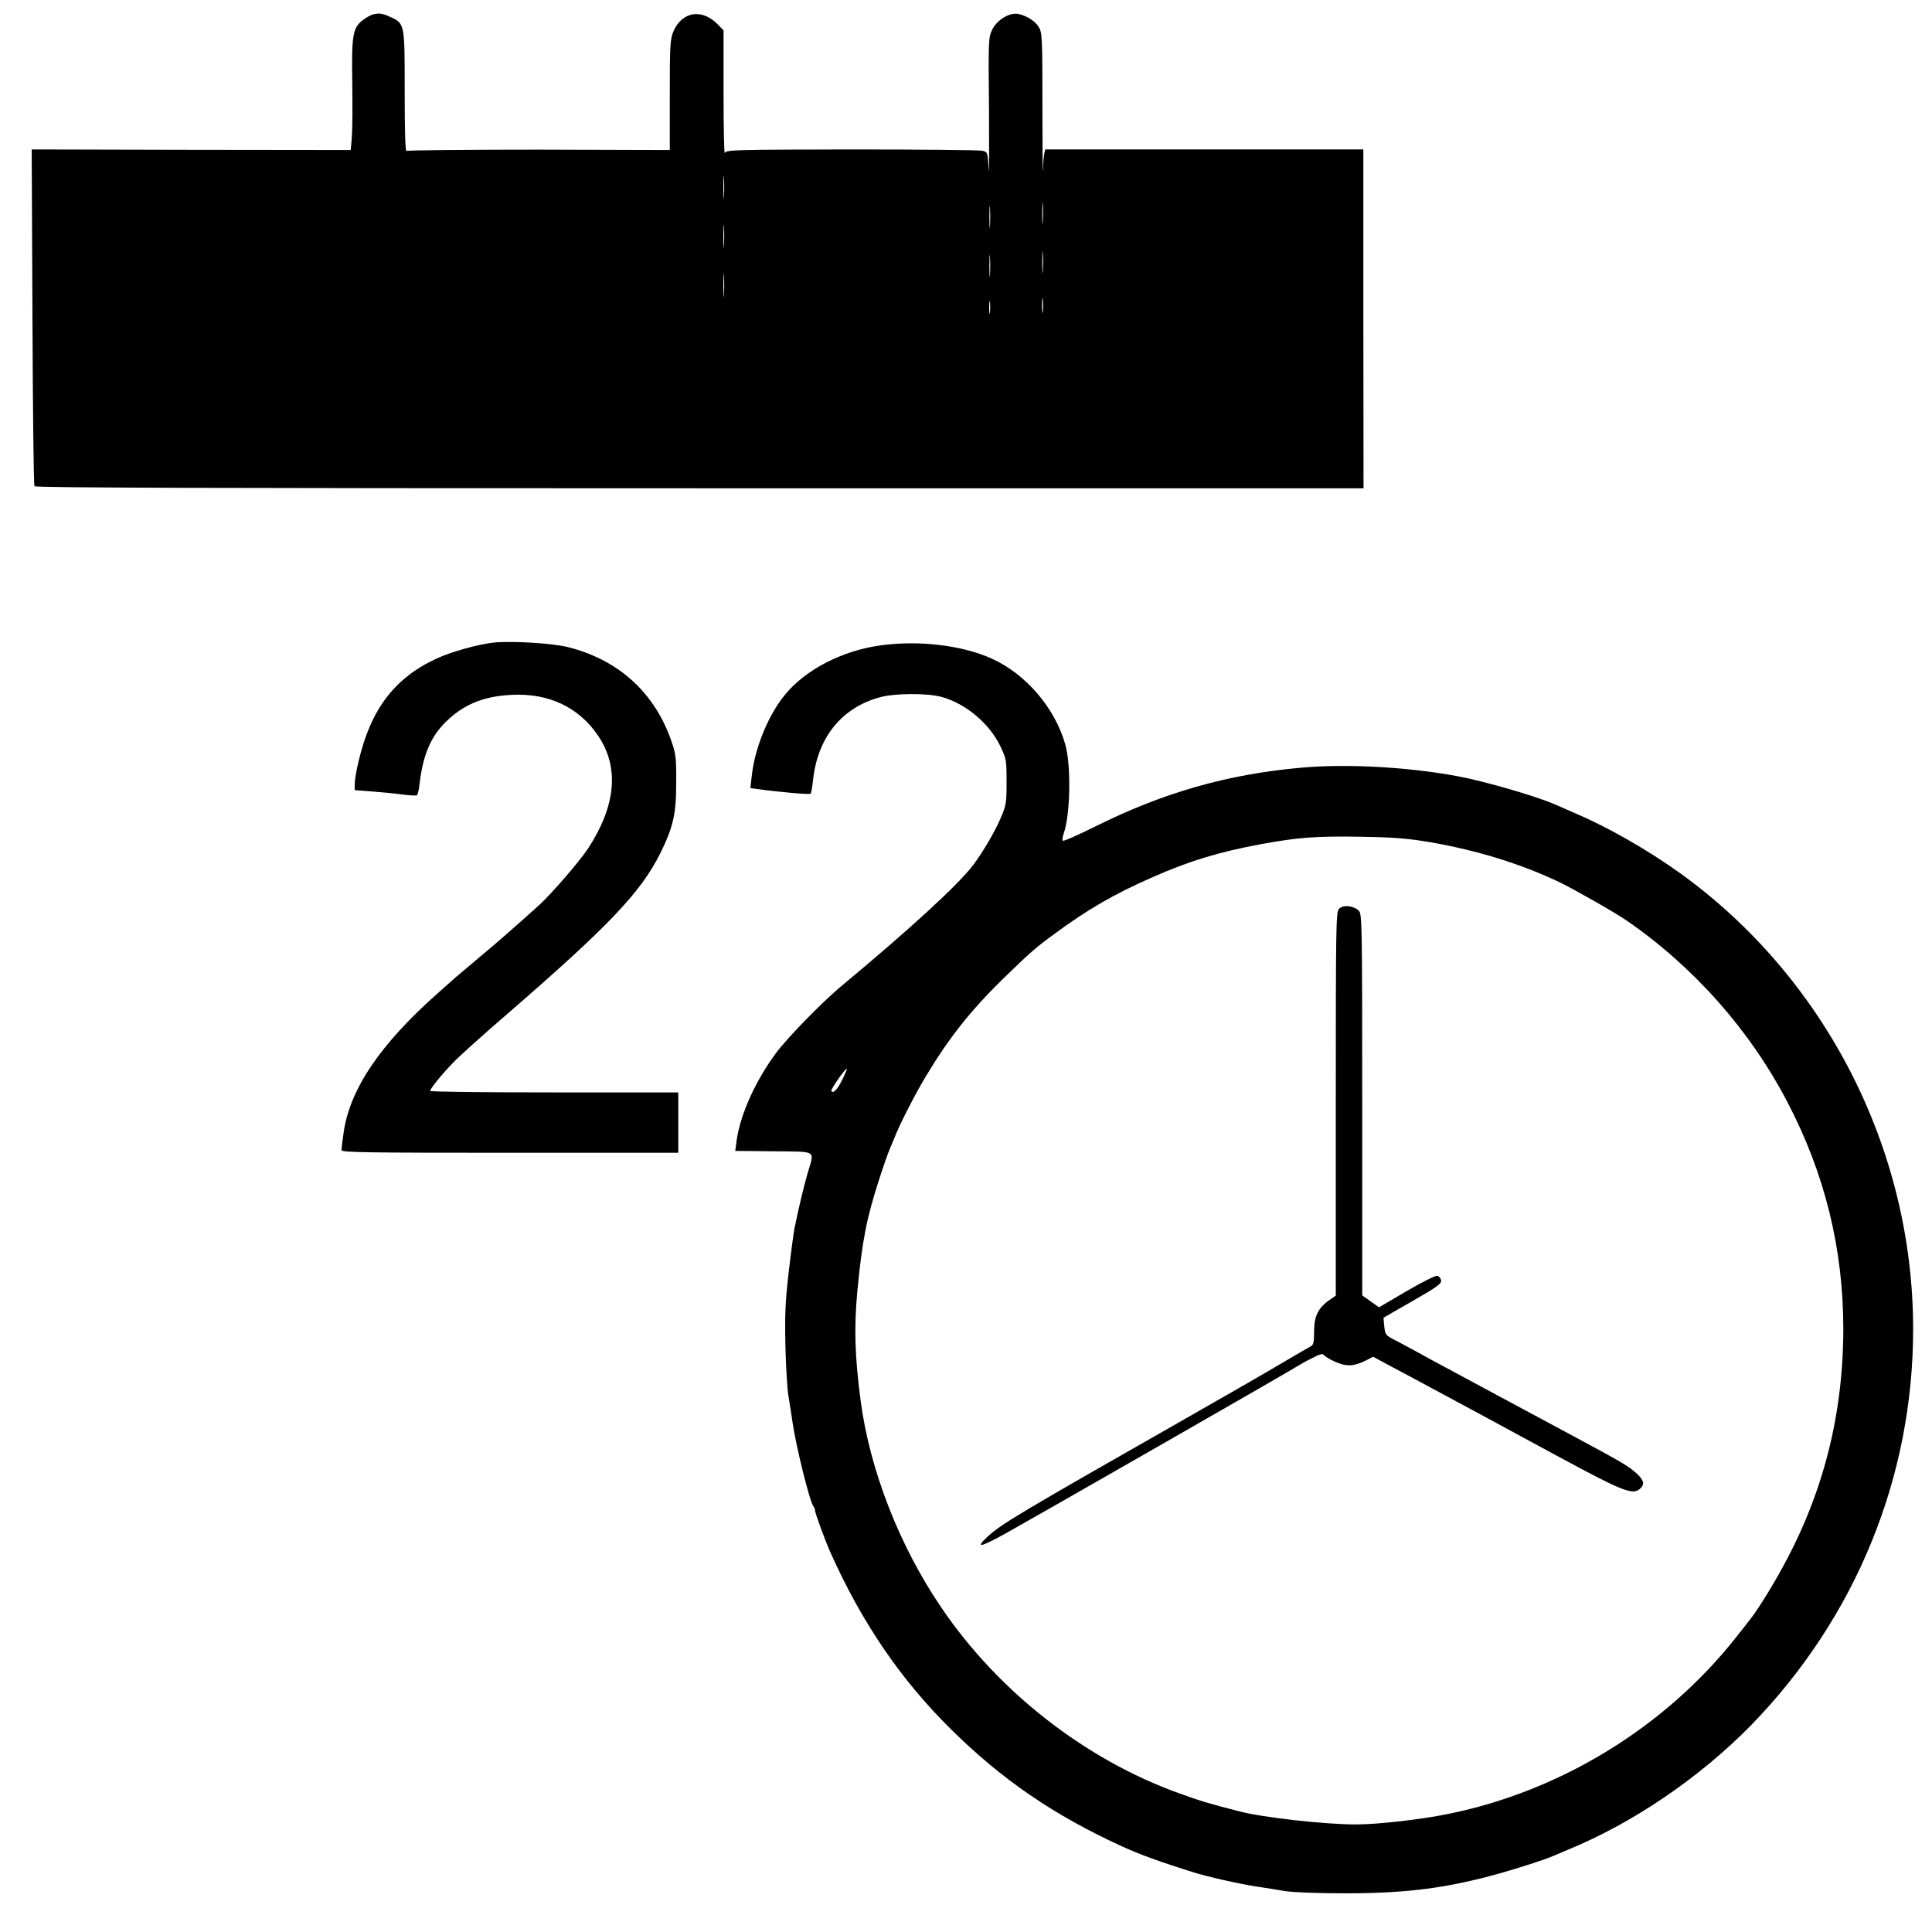<?xml version="1.0" standalone="no"?>
<!DOCTYPE svg PUBLIC "-//W3C//DTD SVG 20010904//EN"
 "http://www.w3.org/TR/2001/REC-SVG-20010904/DTD/svg10.dtd">
<svg version="1.0" xmlns="http://www.w3.org/2000/svg"
 width="1024pt" height="1024pt" viewBox="0 0 1024 1024"
 preserveAspectRatio="xMidYMid meet">

<g transform="translate(0,1024) scale(0.1,-0.1)"
fill="#000000" stroke="none">
<path d="M1975 10163 c-11 -3 -34 -16 -51 -29 -54 -40 -61 -80 -57 -329 2
-121 1 -251 -2 -290 l-6 -70 -845 1 -846 2 4 -887 c2 -487 6 -891 11 -898 5
-8 869 -11 3525 -11 l3519 0 -1 898 0 898 -843 0 -843 0 -5 -21 c-3 -12 -6
-51 -7 -87 -2 -36 -3 113 -3 330 0 368 -1 397 -19 426 -19 32 -61 59 -108 70
-45 10 -114 -31 -139 -83 -20 -42 -21 -54 -17 -436 1 -215 1 -352 -2 -303 -5
88 -5 90 -33 97 -16 4 -328 7 -694 7 -628 -1 -665 -2 -671 -19 -4 -10 -7 132
-7 316 l0 334 -29 30 c-84 88 -191 71 -237 -36 -17 -41 -19 -72 -19 -336 l0
-292 -692 2 c-381 0 -697 -3 -703 -7 -7 -6 -10 100 -10 314 0 364 1 361 -78
397 -43 19 -56 21 -92 12z m1862 -965 c-2 -29 -3 -8 -3 47 0 55 1 79 3 53 2
-26 2 -71 0 -100z m1690 -135 c-2 -27 -3 -5 -3 47 0 52 1 74 3 48 2 -27 2 -69
0 -95z m-280 -20 c-2 -27 -3 -5 -3 47 0 52 1 74 3 48 2 -27 2 -69 0 -95z
m-1410 -105 c-2 -29 -3 -8 -3 47 0 55 1 79 3 53 2 -26 2 -71 0 -100z m1690
-135 c-2 -27 -3 -5 -3 47 0 52 1 74 3 48 2 -27 2 -69 0 -95z m-280 -20 c-2
-27 -3 -5 -3 47 0 52 1 74 3 48 2 -27 2 -69 0 -95z m-1410 -105 c-2 -29 -3 -8
-3 47 0 55 1 79 3 53 2 -26 2 -71 0 -100z m1690 -90 c-2 -18 -4 -4 -4 32 0 36
2 50 4 33 2 -18 2 -48 0 -65z m-280 -5 c-2 -16 -4 -3 -4 27 0 30 2 43 4 28 2
-16 2 -40 0 -55z"/>
<path d="M2615 6834 c-81 -9 -222 -48 -300 -84 -224 -103 -350 -270 -414 -543
-12 -49 -21 -103 -21 -122 l0 -33 93 -7 c50 -4 123 -11 160 -16 38 -5 72 -7
77 -4 4 3 11 31 14 62 17 147 58 246 135 323 95 95 199 139 351 147 199 11
362 -67 463 -221 110 -166 91 -368 -56 -593 -44 -67 -191 -237 -258 -299 -113
-102 -236 -210 -316 -276 -50 -42 -108 -91 -129 -109 -21 -19 -61 -54 -89 -79
-309 -273 -472 -513 -504 -745 -6 -42 -11 -83 -11 -91 0 -12 126 -14 893 -14
l892 0 0 160 0 160 -657 0 c-362 0 -658 3 -658 8 1 13 59 85 121 149 32 34
159 148 282 254 544 471 712 648 816 855 69 140 85 209 85 374 1 127 -2 154
-23 215 -88 261 -280 437 -550 505 -83 21 -299 34 -396 24z"/>
<path d="M4665 6819 c-202 -28 -397 -129 -505 -262 -89 -108 -161 -286 -176
-434 l-7 -60 44 -6 c116 -16 270 -29 275 -24 4 3 10 39 14 79 26 223 154 379
356 433 77 21 250 22 325 1 128 -35 254 -141 312 -263 31 -65 32 -74 32 -188
0 -113 -2 -124 -33 -195 -30 -70 -93 -177 -144 -245 -78 -103 -330 -335 -698
-641 -104 -87 -282 -269 -346 -354 -111 -150 -191 -328 -210 -467 l-7 -53 204
-2 c235 -3 216 9 179 -118 -20 -70 -48 -186 -69 -290 -5 -25 -19 -130 -31
-235 -18 -158 -21 -224 -17 -395 3 -113 10 -230 16 -260 5 -30 15 -91 21 -135
19 -131 92 -427 112 -450 4 -5 8 -15 8 -22 0 -12 56 -165 80 -218 166 -372
373 -677 642 -942 267 -264 541 -452 898 -616 98 -45 204 -84 390 -142 74 -23
238 -60 330 -74 41 -6 109 -17 150 -24 46 -7 173 -12 330 -12 323 1 531 28
810 106 92 26 248 76 275 89 11 5 49 21 85 36 343 140 700 383 971 660 555
570 860 1316 859 2103 -1 952 -466 1859 -1235 2413 -175 125 -379 242 -555
317 -41 18 -88 39 -105 46 -99 44 -374 124 -520 151 -262 49 -589 67 -830 45
-391 -35 -730 -132 -1093 -313 -89 -44 -165 -78 -169 -74 -4 3 -1 21 5 39 35
98 40 361 8 472 -55 193 -208 372 -389 454 -157 71 -388 99 -592 70z m2916
-1043 c249 -43 485 -116 689 -214 76 -37 289 -158 350 -200 357 -246 654 -581
853 -962 199 -380 297 -778 297 -1205 -1 -452 -105 -865 -319 -1257 -63 -116
-145 -247 -185 -294 -8 -11 -38 -48 -66 -84 -375 -474 -927 -813 -1523 -934
-145 -30 -377 -56 -491 -56 -161 0 -494 37 -616 69 -174 45 -206 55 -320 96
-498 179 -959 539 -1261 985 -222 326 -380 731 -428 1100 -30 233 -35 380 -17
575 25 265 49 389 116 595 22 69 47 139 54 155 7 17 19 46 27 65 27 70 110
233 171 333 118 196 232 340 401 506 145 141 178 170 277 242 178 131 315 210
515 298 196 87 357 136 580 177 197 36 290 43 530 39 177 -3 249 -9 366 -29z
m-3117 -1259 c-26 -53 -48 -75 -58 -59 -4 7 76 123 82 117 2 -1 -9 -28 -24
-58z"/>
<path d="M7097 5423 c-16 -18 -17 -85 -17 -1035 l0 -1015 -33 -23 c-60 -41
-82 -86 -82 -166 0 -58 -3 -73 -18 -80 -9 -5 -79 -45 -155 -90 -75 -45 -303
-176 -507 -292 -876 -499 -978 -559 -1051 -627 -68 -63 -39 -57 97 18 144 80
1492 852 1539 882 19 12 58 34 87 48 42 22 53 24 62 13 7 -8 35 -24 63 -36 57
-24 96 -22 159 10 l37 19 98 -53 c55 -29 140 -74 189 -101 81 -43 333 -179
700 -378 333 -180 388 -202 426 -169 27 23 24 44 -13 79 -44 41 -76 60 -333
198 -121 65 -314 169 -430 231 -115 62 -268 144 -340 183 -71 40 -153 83 -181
98 -49 25 -52 28 -57 72 -3 25 -4 47 -4 47 1 1 71 41 155 89 129 74 153 91
150 109 -2 11 -11 22 -20 24 -10 2 -84 -35 -164 -82 l-145 -85 -45 32 -44 31
0 1011 c0 977 -1 1012 -19 1029 -30 27 -83 31 -104 9z"/>
</g>
</svg>
